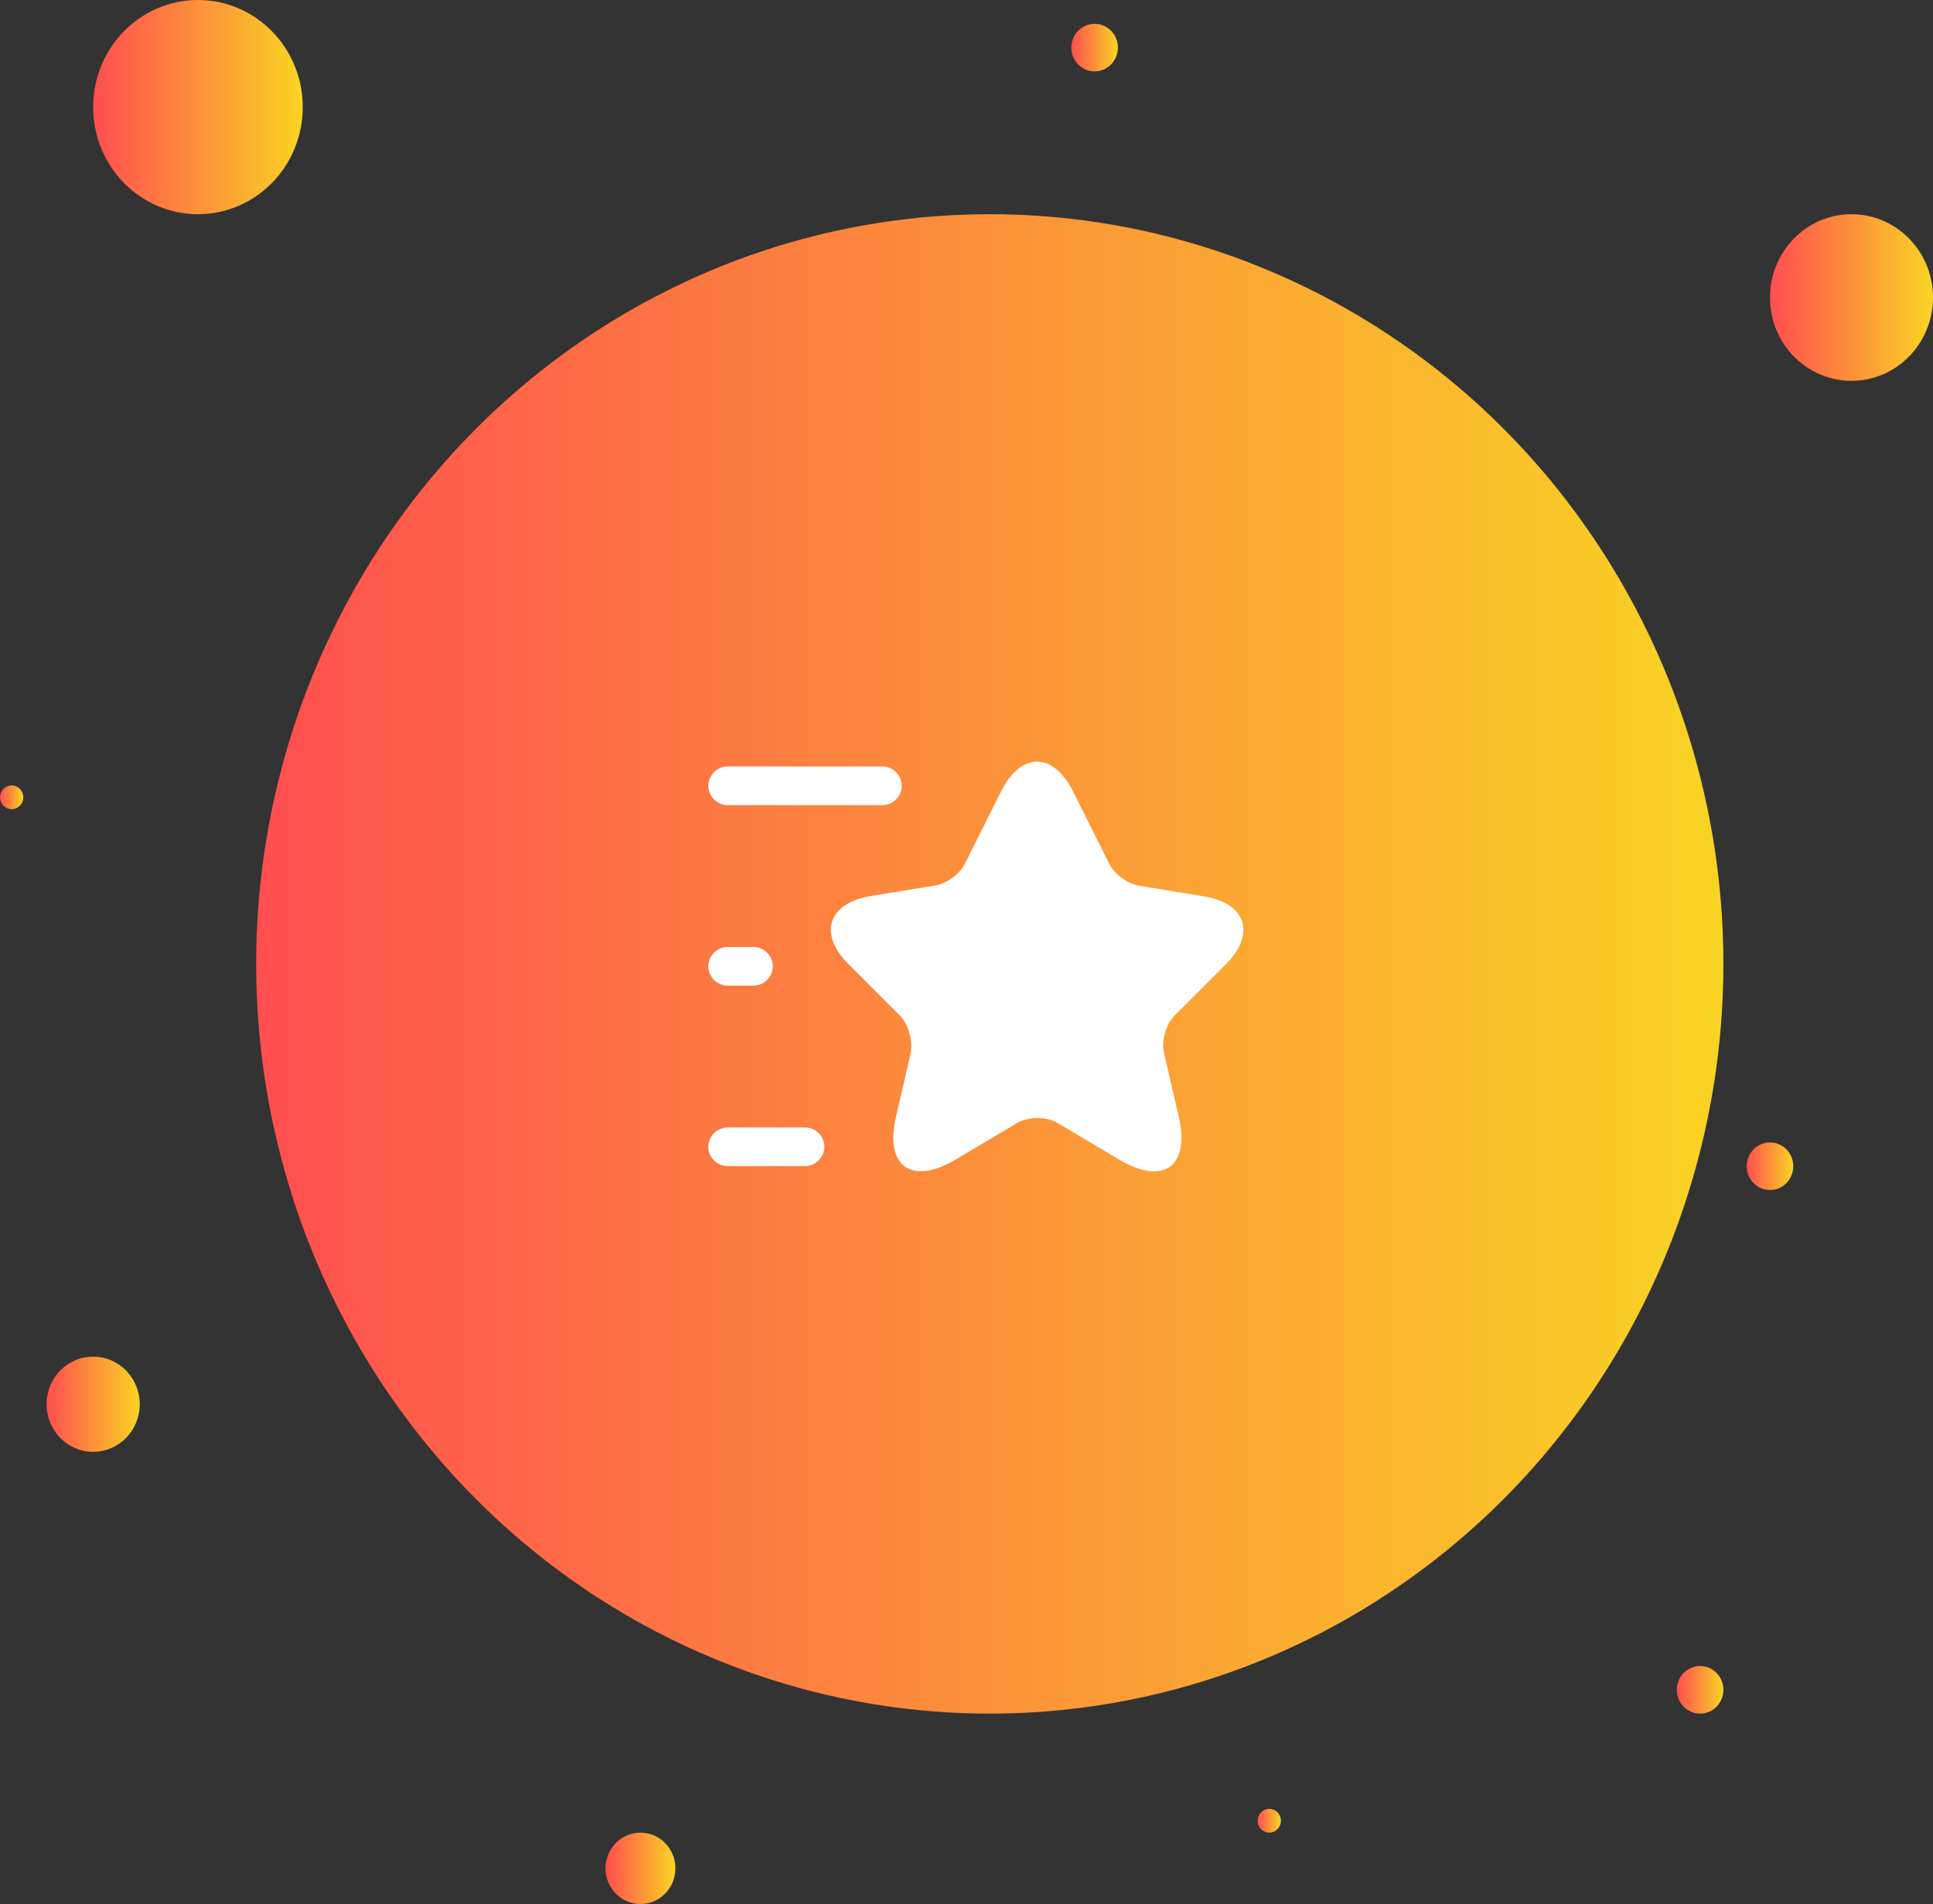 <svg width="203" height="200" viewBox="0 0 203 200" fill="none" xmlns="http://www.w3.org/2000/svg">
<rect x="0" y="0" width="203" height="200" fill="#333333" stroke="none"/>
<ellipse cx="103.945" cy="101.25" rx="77.042" ry="78.75" fill="url(#paint0_linear_2593_1466)"/>
<ellipse cx="194.44" cy="31.25" rx="8.56" ry="8.75" fill="url(#paint1_linear_2593_1466)"/>
<ellipse cx="20.789" cy="11.25" rx="11.006" ry="11.25" fill="url(#paint2_linear_2593_1466)"/>
<ellipse cx="9.783" cy="147.5" rx="4.892" ry="5" fill="url(#paint3_linear_2593_1466)"/>
<ellipse cx="178.542" cy="177.5" rx="2.446" ry="2.5" fill="url(#paint4_linear_2593_1466)"/>
<path d="M112.682 83.111L116.5 90.748C117.015 91.804 118.396 92.806 119.561 93.023L126.467 94.16C130.882 94.892 131.911 98.088 128.742 101.283L123.353 106.673C122.459 107.567 121.944 109.327 122.242 110.6L123.786 117.263C125.005 122.517 122.188 124.575 117.557 121.813L111.084 117.967C109.919 117.263 107.969 117.263 106.805 117.967L100.332 121.813C95.701 124.548 92.884 122.517 94.103 117.263L95.646 110.6C95.89 109.3 95.376 107.54 94.482 106.646L89.092 101.256C85.923 98.088 86.953 94.892 91.367 94.133L98.273 92.996C99.438 92.806 100.819 91.777 101.334 90.721L105.153 83.083C107.238 78.967 110.596 78.967 112.682 83.111Z" fill="white"/>
<path d="M92.667 84.573H76.417C75.307 84.573 74.386 83.652 74.386 82.542C74.386 81.431 75.307 80.51 76.417 80.51H92.667C93.777 80.51 94.698 81.431 94.698 82.542C94.698 83.652 93.777 84.573 92.667 84.573Z" fill="white"/>
<path d="M84.542 122.49H76.417C75.307 122.49 74.386 121.569 74.386 120.458C74.386 119.348 75.307 118.427 76.417 118.427H84.542C85.652 118.427 86.573 119.348 86.573 120.458C86.573 121.569 85.652 122.49 84.542 122.49Z" fill="white"/>
<path d="M79.125 103.531H76.417C75.307 103.531 74.386 102.61 74.386 101.5C74.386 100.39 75.307 99.469 76.417 99.469H79.125C80.236 99.469 81.157 100.39 81.157 101.5C81.157 102.61 80.236 103.531 79.125 103.531Z" fill="white"/>
<ellipse cx="114.952" cy="5" rx="2.446" ry="2.5" fill="url(#paint5_linear_2593_1466)"/>
<ellipse cx="67.26" cy="196.25" rx="3.669" ry="3.75" fill="url(#paint6_linear_2593_1466)"/>
<ellipse cx="133.295" cy="191.25" rx="1.223" ry="1.25" fill="url(#paint7_linear_2593_1466)"/>
<ellipse cx="185.879" cy="122.5" rx="2.446" ry="2.5" fill="url(#paint8_linear_2593_1466)"/>
<ellipse cx="1.223" cy="83.75" rx="1.223" ry="1.25" fill="url(#paint9_linear_2593_1466)"/>
<defs>
<linearGradient id="paint0_linear_2593_1466" x1="26.903" y1="101.25" x2="180.988" y2="101.25" gradientUnits="userSpaceOnUse">
<stop stop-color="#FF4E50"/>
<stop offset="1" stop-color="#F9D423"/>
</linearGradient>
<linearGradient id="paint1_linear_2593_1466" x1="185.88" y1="31.25" x2="203" y2="31.25" gradientUnits="userSpaceOnUse">
<stop stop-color="#FF4E50"/>
<stop offset="1" stop-color="#F9D423"/>
</linearGradient>
<linearGradient id="paint2_linear_2593_1466" x1="9.783" y1="11.25" x2="31.795" y2="11.25" gradientUnits="userSpaceOnUse">
<stop stop-color="#FF4E50"/>
<stop offset="1" stop-color="#F9D423"/>
</linearGradient>
<linearGradient id="paint3_linear_2593_1466" x1="4.892" y1="147.5" x2="14.675" y2="147.5" gradientUnits="userSpaceOnUse">
<stop stop-color="#FF4E50"/>
<stop offset="1" stop-color="#F9D423"/>
</linearGradient>
<linearGradient id="paint4_linear_2593_1466" x1="176.097" y1="177.5" x2="180.988" y2="177.5" gradientUnits="userSpaceOnUse">
<stop stop-color="#FF4E50"/>
<stop offset="1" stop-color="#F9D423"/>
</linearGradient>
<linearGradient id="paint5_linear_2593_1466" x1="112.506" y1="5" x2="117.397" y2="5" gradientUnits="userSpaceOnUse">
<stop stop-color="#FF4E50"/>
<stop offset="1" stop-color="#F9D423"/>
</linearGradient>
<linearGradient id="paint6_linear_2593_1466" x1="63.591" y1="196.25" x2="70.928" y2="196.25" gradientUnits="userSpaceOnUse">
<stop stop-color="#FF4E50"/>
<stop offset="1" stop-color="#F9D423"/>
</linearGradient>
<linearGradient id="paint7_linear_2593_1466" x1="132.072" y1="191.25" x2="134.518" y2="191.25" gradientUnits="userSpaceOnUse">
<stop stop-color="#FF4E50"/>
<stop offset="1" stop-color="#F9D423"/>
</linearGradient>
<linearGradient id="paint8_linear_2593_1466" x1="183.434" y1="122.5" x2="188.325" y2="122.5" gradientUnits="userSpaceOnUse">
<stop stop-color="#FF4E50"/>
<stop offset="1" stop-color="#F9D423"/>
</linearGradient>
<linearGradient id="paint9_linear_2593_1466" x1="0" y1="83.75" x2="2.446" y2="83.75" gradientUnits="userSpaceOnUse">
<stop stop-color="#FF4E50"/>
<stop offset="1" stop-color="#F9D423"/>
</linearGradient>
</defs>
</svg>
